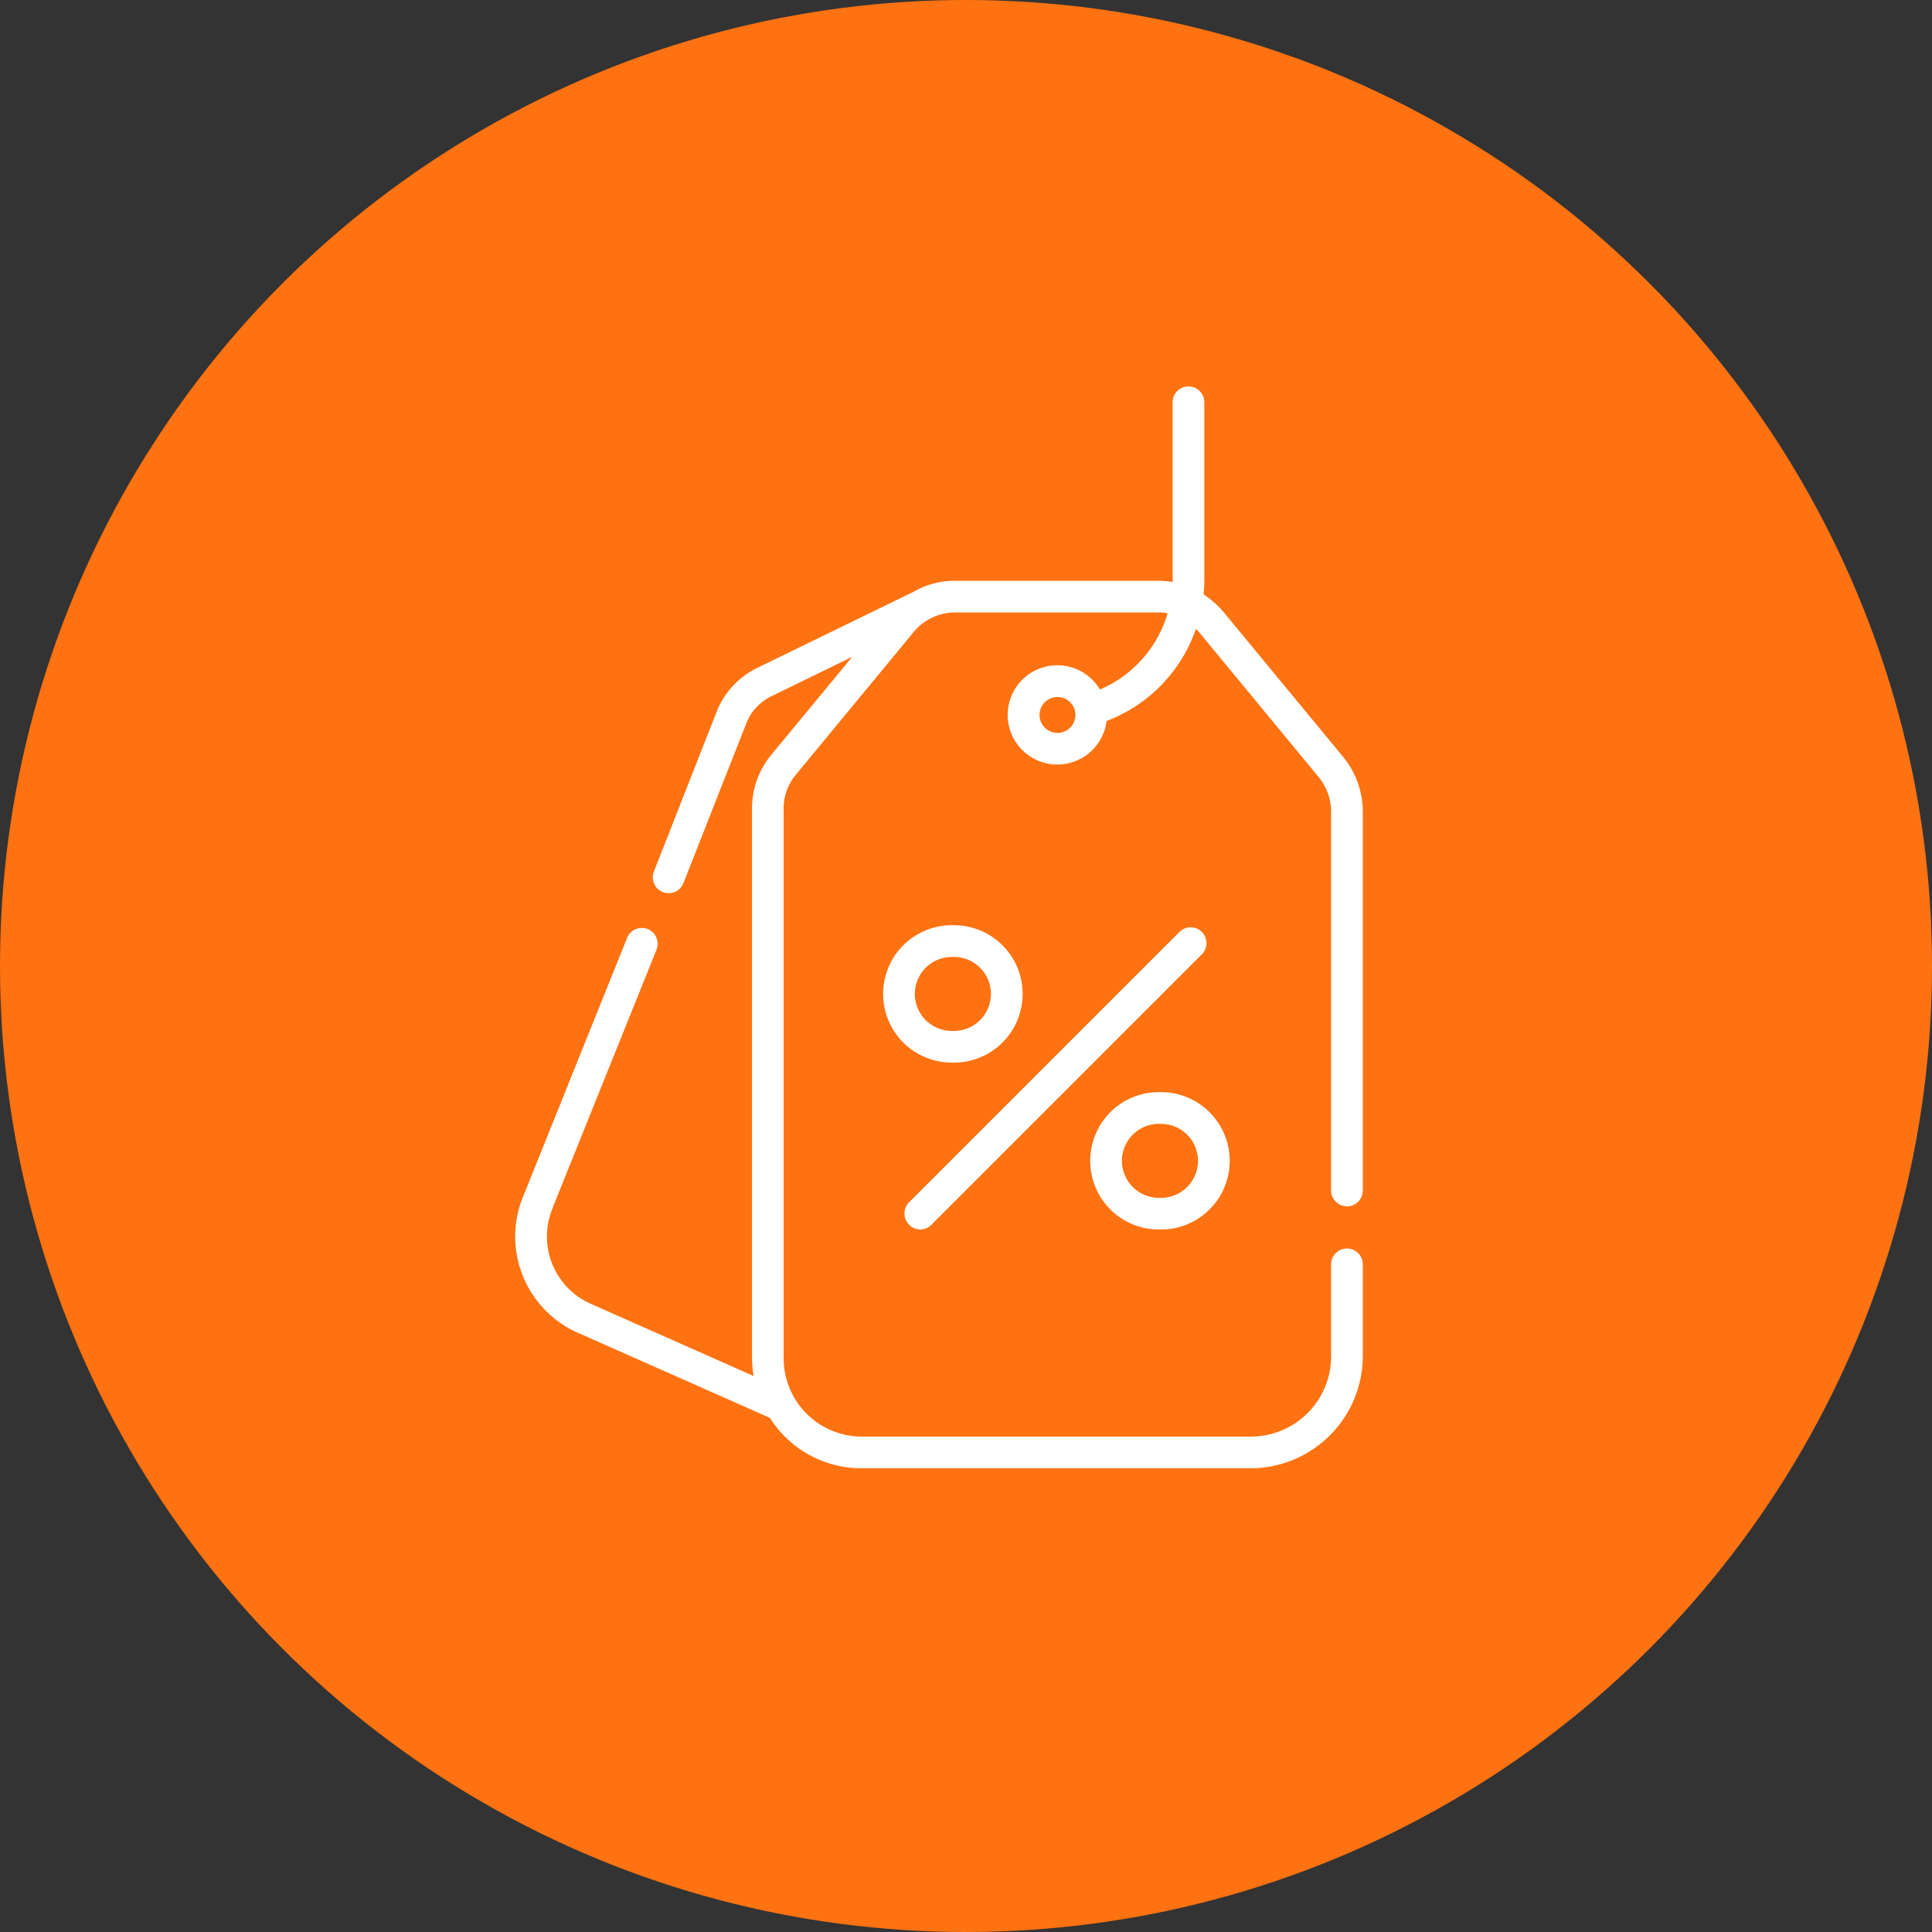<svg xmlns="http://www.w3.org/2000/svg" width="45" height="45" viewBox="0 0 45 45">
  <rect x="0" y="0" width="45" height="45" fill="#333333" stroke="none"/>
  <g id="w-price_TAG" data-name="w-price TAG" transform="translate(-159 -10)">
    <circle id="Ellipse_9" data-name="Ellipse 9" cx="22.5" cy="22.5" r="22.5" transform="translate(159 10)" fill="#ff7211"/>
    <g id="price-tag" transform="translate(115.568 18.999)">
      <path id="Path_74897" data-name="Path 74897" d="M74.805,19.1a.369.369,0,0,0,.369-.369V9.869A2.017,2.017,0,0,0,74.691,8.6L71.953,5.283a2.165,2.165,0,0,0-.487-.437c.011-.113.017-.227.017-.342V.37a.369.369,0,0,0-.738,0s0,4.169,0,4.187a1.827,1.827,0,0,0-.319-.028H65.651a1.9,1.9,0,0,0-.961.268l-.038.016-3.6,1.753a1.929,1.929,0,0,0-.9.944l-.006.013L58.663,11.3a.369.369,0,1,0,.687.271L60.835,7.8a1.186,1.186,0,0,1,.547-.574l1.9-.926-1.9,2.3a1.963,1.963,0,0,0-.434,1.269V22.616a2.639,2.639,0,0,0,.037.435l-3.8-1.685a1.712,1.712,0,0,1-.868-2.254l0-.011,2.406-5.979a.369.369,0,0,0-.685-.276l-2.4,5.973a2.451,2.451,0,0,0,1.247,3.222l4.46,1.976.017.006A2.523,2.523,0,0,0,63.485,25.2H72.59a2.618,2.618,0,0,0,2.584-2.584V20.45a.369.369,0,1,0-.738,0v2.166a1.87,1.87,0,0,1-1.846,1.846H63.485a1.824,1.824,0,0,1-1.8-1.846V9.869a1.219,1.219,0,0,1,.265-.8l2.738-3.317a1.261,1.261,0,0,1,.959-.486h4.774a1.087,1.087,0,0,1,.207.02,2.78,2.78,0,0,1-1.576,1.775,1.156,1.156,0,1,0,.154.733,3.517,3.517,0,0,0,2.081-2.145c.032.032.063.066.093.1L74.121,9.07a1.28,1.28,0,0,1,.315.8v8.859a.369.369,0,0,0,.369.369ZM68.063,8.072a.418.418,0,1,1,.418-.418A.419.419,0,0,1,68.063,8.072Z" fill="#fff"/>
      <path id="Path_74898" data-name="Path 74898" d="M239.952,263.038a.368.368,0,0,0,.261-.108l6.3-6.3a.369.369,0,0,0-.522-.522l-6.3,6.3A.372.372,0,0,0,239.952,263.038Z" transform="translate(-175.088 -243.4)" fill="#fff"/>
      <path id="Path_74899" data-name="Path 74899" d="M231.217,258.2a1.6,1.6,0,1,0,0-3.2h-.049a1.6,1.6,0,1,0,0,3.2Zm-.91-1.6a.862.862,0,0,1,.861-.861h.049a.861.861,0,1,1,0,1.723h-.049A.862.862,0,0,1,230.306,256.6Z" transform="translate(-165.566 -242.449)" fill="#fff"/>
      <path id="Path_74900" data-name="Path 74900" d="M329.168,337.2h.049a1.6,1.6,0,1,0,0-3.2h-.049a1.6,1.6,0,1,0,0,3.2Zm0-2.461h.049a.861.861,0,1,1,0,1.723h-.049a.861.861,0,1,1,0-1.723Z" transform="translate(-258.743 -317.561)" fill="#fff"/>
    </g>
  </g>
</svg>
